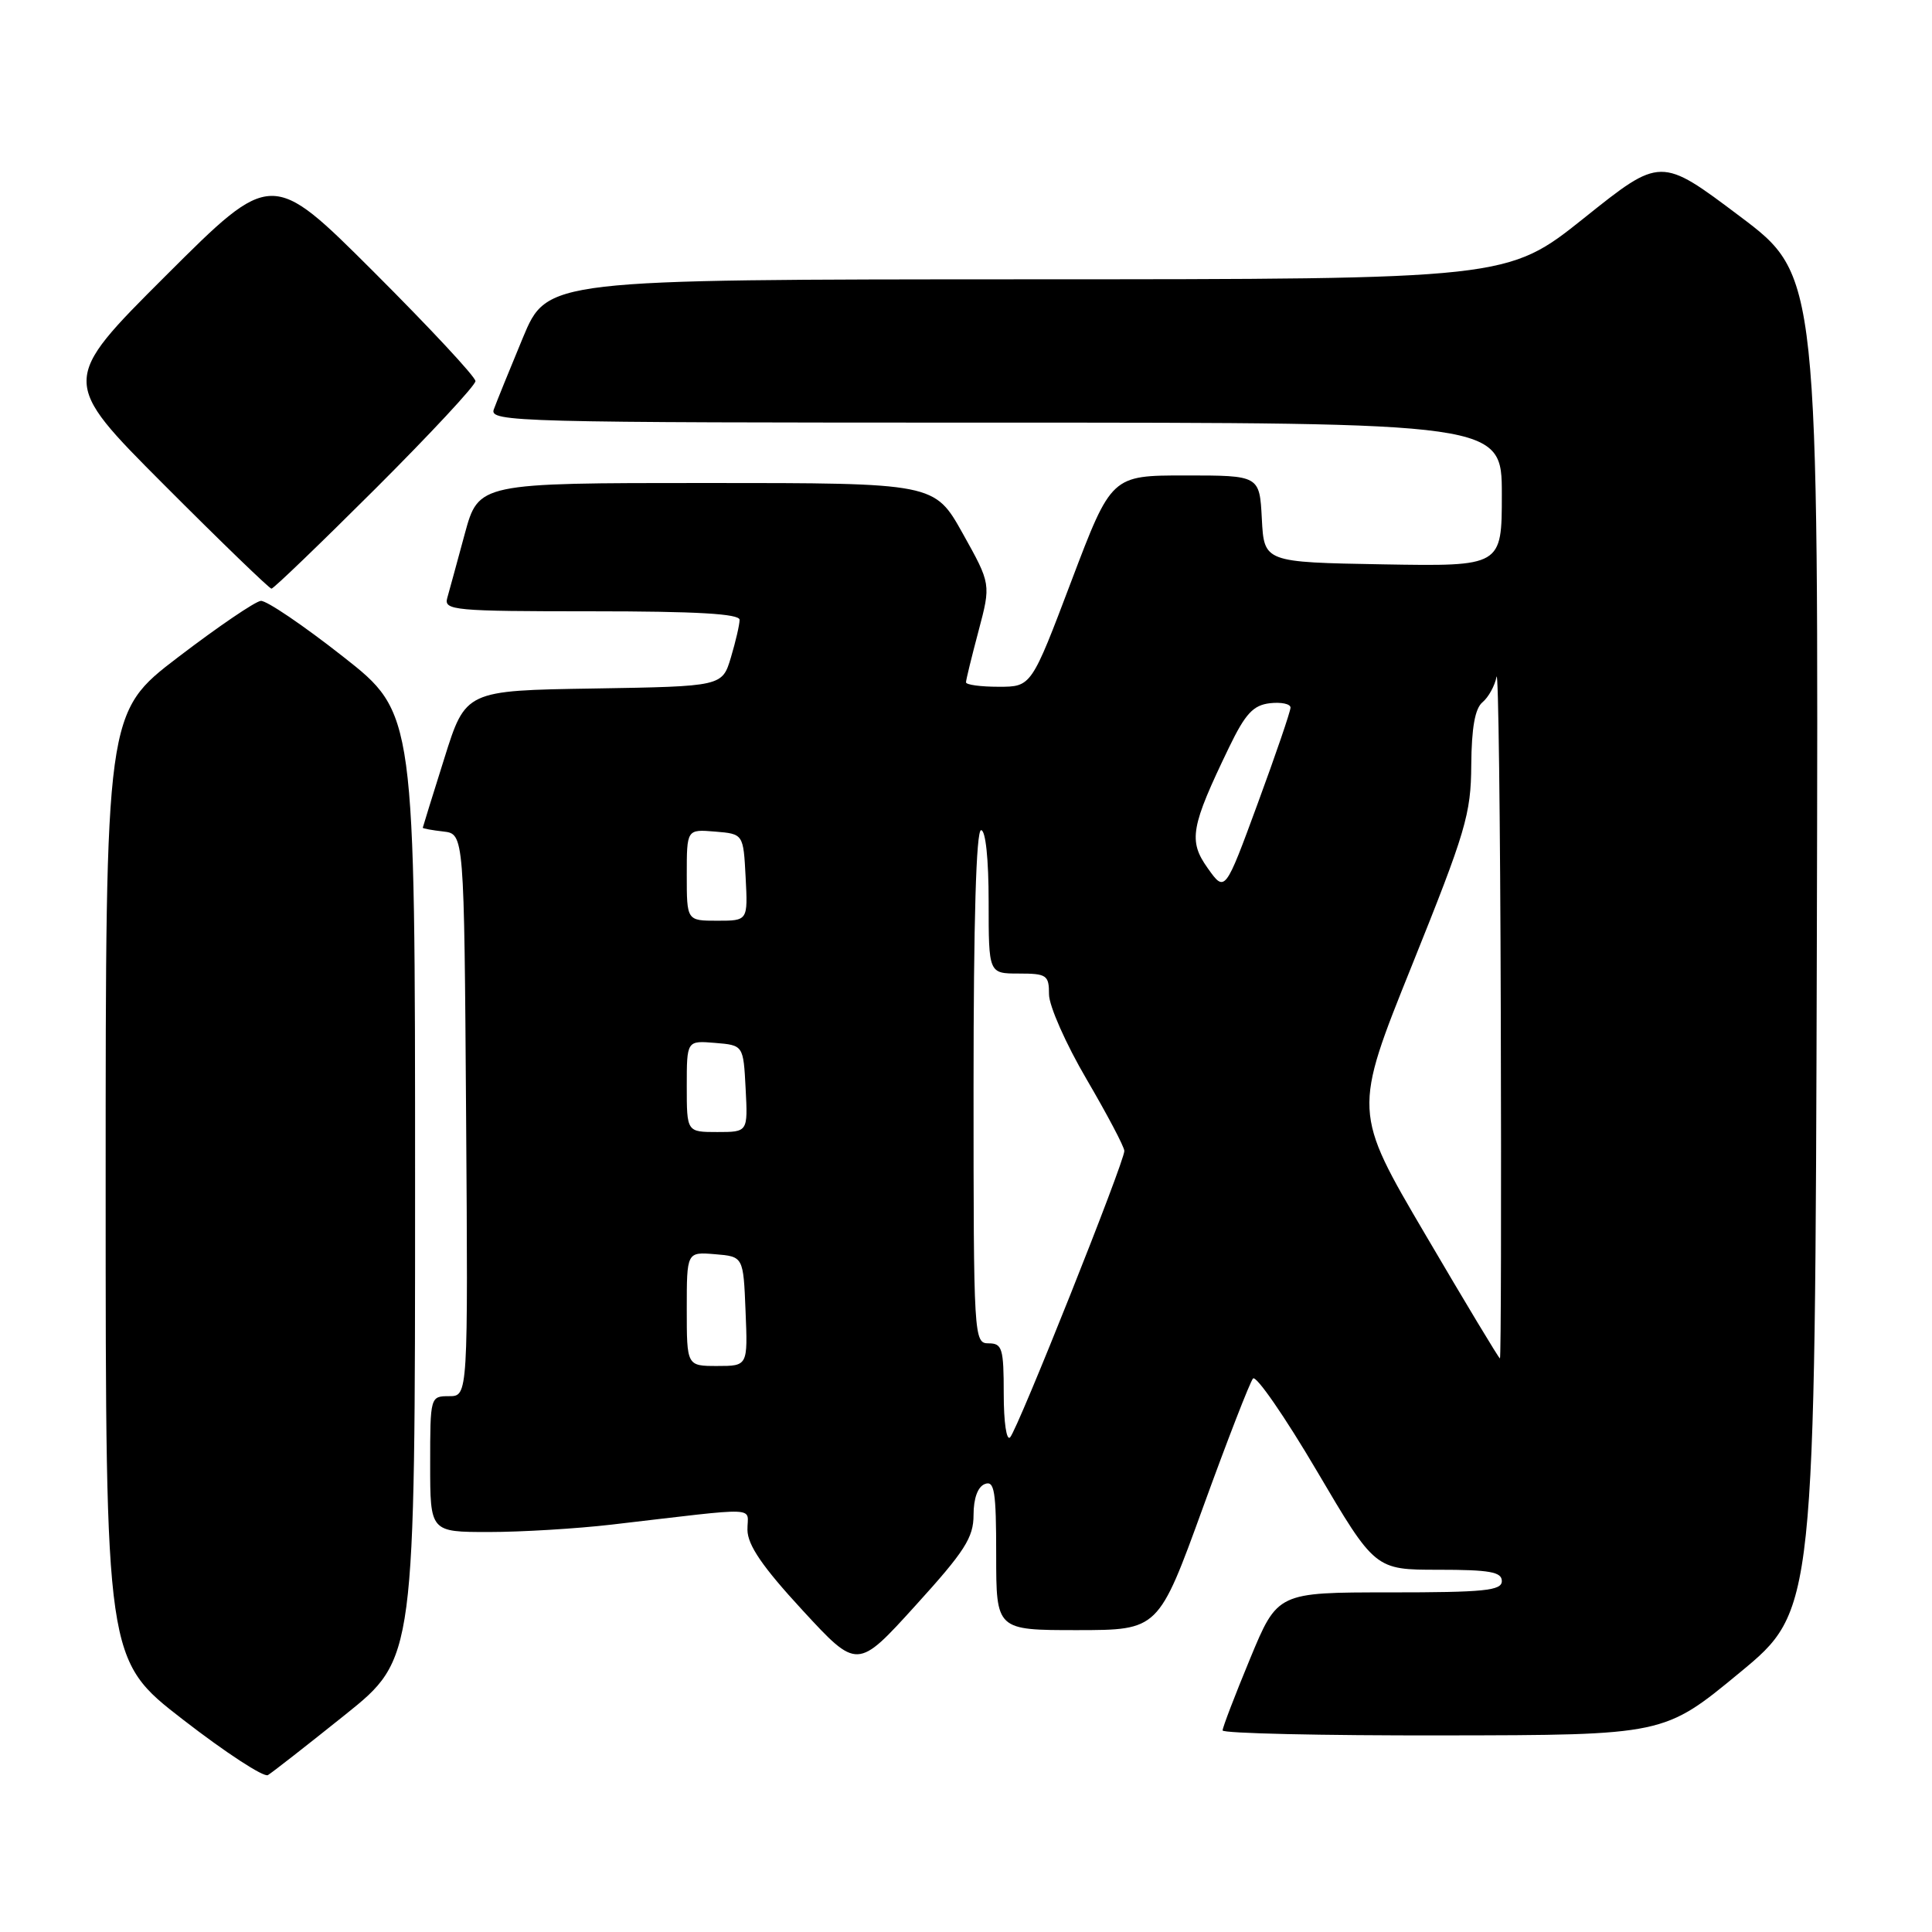 <?xml version="1.0" encoding="UTF-8" standalone="no"?>
<!DOCTYPE svg PUBLIC "-//W3C//DTD SVG 1.1//EN" "http://www.w3.org/Graphics/SVG/1.1/DTD/svg11.dtd" >
<svg xmlns="http://www.w3.org/2000/svg" xmlns:xlink="http://www.w3.org/1999/xlink" version="1.1" viewBox="0 0 256 256">
 <g >
 <path fill="currentColor"
d=" M 45.75 227.20 C 55.00 219.78 55.00 219.78 55.00 157.14 C 55.00 94.50 55.00 94.50 45.45 87.00 C 40.20 82.87 35.30 79.55 34.56 79.62 C 33.82 79.69 28.89 83.04 23.60 87.08 C 14.00 94.41 14.00 94.41 14.00 157.17 C 14.00 219.93 14.00 219.93 24.25 227.86 C 29.89 232.23 34.95 235.53 35.50 235.21 C 36.05 234.88 40.66 231.28 45.75 227.20 Z  M 230.50 221.65 C 240.50 213.40 240.50 213.40 240.74 124.95 C 240.97 36.50 240.97 36.50 230.51 28.64 C 220.05 20.77 220.05 20.77 209.90 28.89 C 199.74 37.00 199.74 37.00 136.12 37.01 C 72.50 37.03 72.50 37.03 69.28 44.76 C 67.51 49.02 65.78 53.29 65.43 54.25 C 64.82 55.91 68.40 56.00 131.89 56.00 C 199.00 56.00 199.00 56.00 199.00 65.53 C 199.00 75.05 199.00 75.05 183.25 74.78 C 167.50 74.50 167.50 74.50 167.20 68.75 C 166.90 63.00 166.90 63.00 157.08 63.00 C 147.27 63.00 147.27 63.00 141.96 77.00 C 136.66 91.00 136.66 91.00 132.33 91.00 C 129.95 91.00 128.00 90.74 128.00 90.41 C 128.00 90.09 128.75 87.03 129.66 83.61 C 131.31 77.39 131.31 77.39 127.57 70.69 C 123.83 64.00 123.83 64.00 93.62 64.00 C 63.42 64.00 63.42 64.00 61.58 70.75 C 60.58 74.46 59.53 78.29 59.26 79.25 C 58.80 80.87 60.18 81.00 78.38 81.00 C 92.34 81.00 98.00 81.33 98.00 82.13 C 98.00 82.76 97.48 85.00 96.85 87.11 C 95.70 90.95 95.70 90.95 78.70 91.23 C 61.69 91.50 61.69 91.50 58.87 100.50 C 57.31 105.45 56.03 109.58 56.02 109.68 C 56.01 109.78 57.24 110.01 58.75 110.18 C 61.50 110.50 61.50 110.50 61.76 147.75 C 62.02 185.00 62.02 185.00 59.51 185.00 C 57.02 185.00 57.00 185.06 57.00 194.00 C 57.00 203.00 57.00 203.00 64.78 203.00 C 69.05 203.00 76.37 202.56 81.03 202.02 C 101.24 199.67 99.00 199.58 99.04 202.72 C 99.07 204.75 101.03 207.61 106.34 213.37 C 113.60 221.24 113.60 221.24 121.30 212.75 C 127.84 205.55 129.00 203.74 129.00 200.74 C 129.00 198.53 129.56 197.00 130.50 196.64 C 131.77 196.15 132.00 197.58 132.00 206.03 C 132.00 216.00 132.00 216.00 142.75 216.00 C 153.50 215.99 153.50 215.99 159.40 199.75 C 162.64 190.81 165.63 183.12 166.03 182.66 C 166.44 182.20 170.25 187.71 174.49 194.91 C 182.20 208.00 182.20 208.00 190.60 208.00 C 197.40 208.00 199.00 208.29 199.00 209.50 C 199.00 210.77 196.68 211.00 184.14 211.00 C 169.28 211.00 169.28 211.00 165.64 219.79 C 163.64 224.62 162.00 228.90 162.00 229.29 C 162.00 229.68 175.16 229.98 191.25 229.95 C 220.50 229.91 220.50 229.91 230.50 221.65 Z  M 49.74 64.76 C 57.03 57.48 63.00 51.07 63.00 50.50 C 63.00 49.93 56.92 43.41 49.50 36.00 C 36.00 22.53 36.00 22.53 22.00 36.50 C 8.00 50.47 8.00 50.47 21.74 64.24 C 29.29 71.81 35.70 78.00 35.97 78.00 C 36.25 78.00 42.44 72.04 49.74 64.76 Z  M 133.00 184.70 C 133.00 178.67 132.80 178.00 131.00 178.00 C 129.04 178.00 129.00 177.33 129.00 144.00 C 129.00 122.00 129.35 110.00 130.00 110.00 C 130.60 110.00 131.00 113.83 131.00 119.50 C 131.00 129.00 131.00 129.00 135.00 129.00 C 138.70 129.00 139.00 129.21 139.00 131.76 C 139.00 133.28 141.24 138.34 143.98 143.01 C 146.71 147.68 148.97 151.95 148.98 152.50 C 149.02 153.88 134.91 189.27 133.85 190.45 C 133.37 190.98 133.00 188.46 133.00 184.70 Z  M 91.00 173.44 C 91.00 165.88 91.00 165.88 94.75 166.19 C 98.50 166.50 98.50 166.50 98.79 173.75 C 99.09 181.00 99.09 181.00 95.04 181.00 C 91.00 181.00 91.00 181.00 91.00 173.44 Z  M 188.90 163.64 C 179.29 147.29 179.29 147.29 187.10 127.89 C 194.23 110.16 194.91 107.89 194.95 101.37 C 194.99 96.44 195.44 93.88 196.44 93.05 C 197.23 92.39 198.07 90.87 198.30 89.68 C 198.54 88.48 198.79 108.31 198.86 133.75 C 198.94 159.19 198.89 180.00 198.75 180.00 C 198.61 180.00 194.18 172.64 188.90 163.64 Z  M 91.00 143.94 C 91.00 137.88 91.00 137.88 94.75 138.19 C 98.50 138.50 98.50 138.50 98.80 144.25 C 99.10 150.00 99.10 150.00 95.05 150.00 C 91.00 150.00 91.00 150.00 91.00 143.94 Z  M 91.00 115.94 C 91.00 109.88 91.00 109.88 94.75 110.19 C 98.50 110.50 98.50 110.50 98.80 116.25 C 99.10 122.00 99.10 122.00 95.05 122.00 C 91.00 122.00 91.00 122.00 91.00 115.94 Z  M 160.03 115.04 C 157.44 111.40 157.76 109.59 162.87 99.00 C 165.02 94.56 166.06 93.44 168.27 93.18 C 169.77 93.01 171.00 93.27 171.00 93.76 C 171.00 94.25 169.05 99.96 166.66 106.45 C 162.32 118.26 162.32 118.26 160.03 115.04 Z "/>
</g>
</svg>